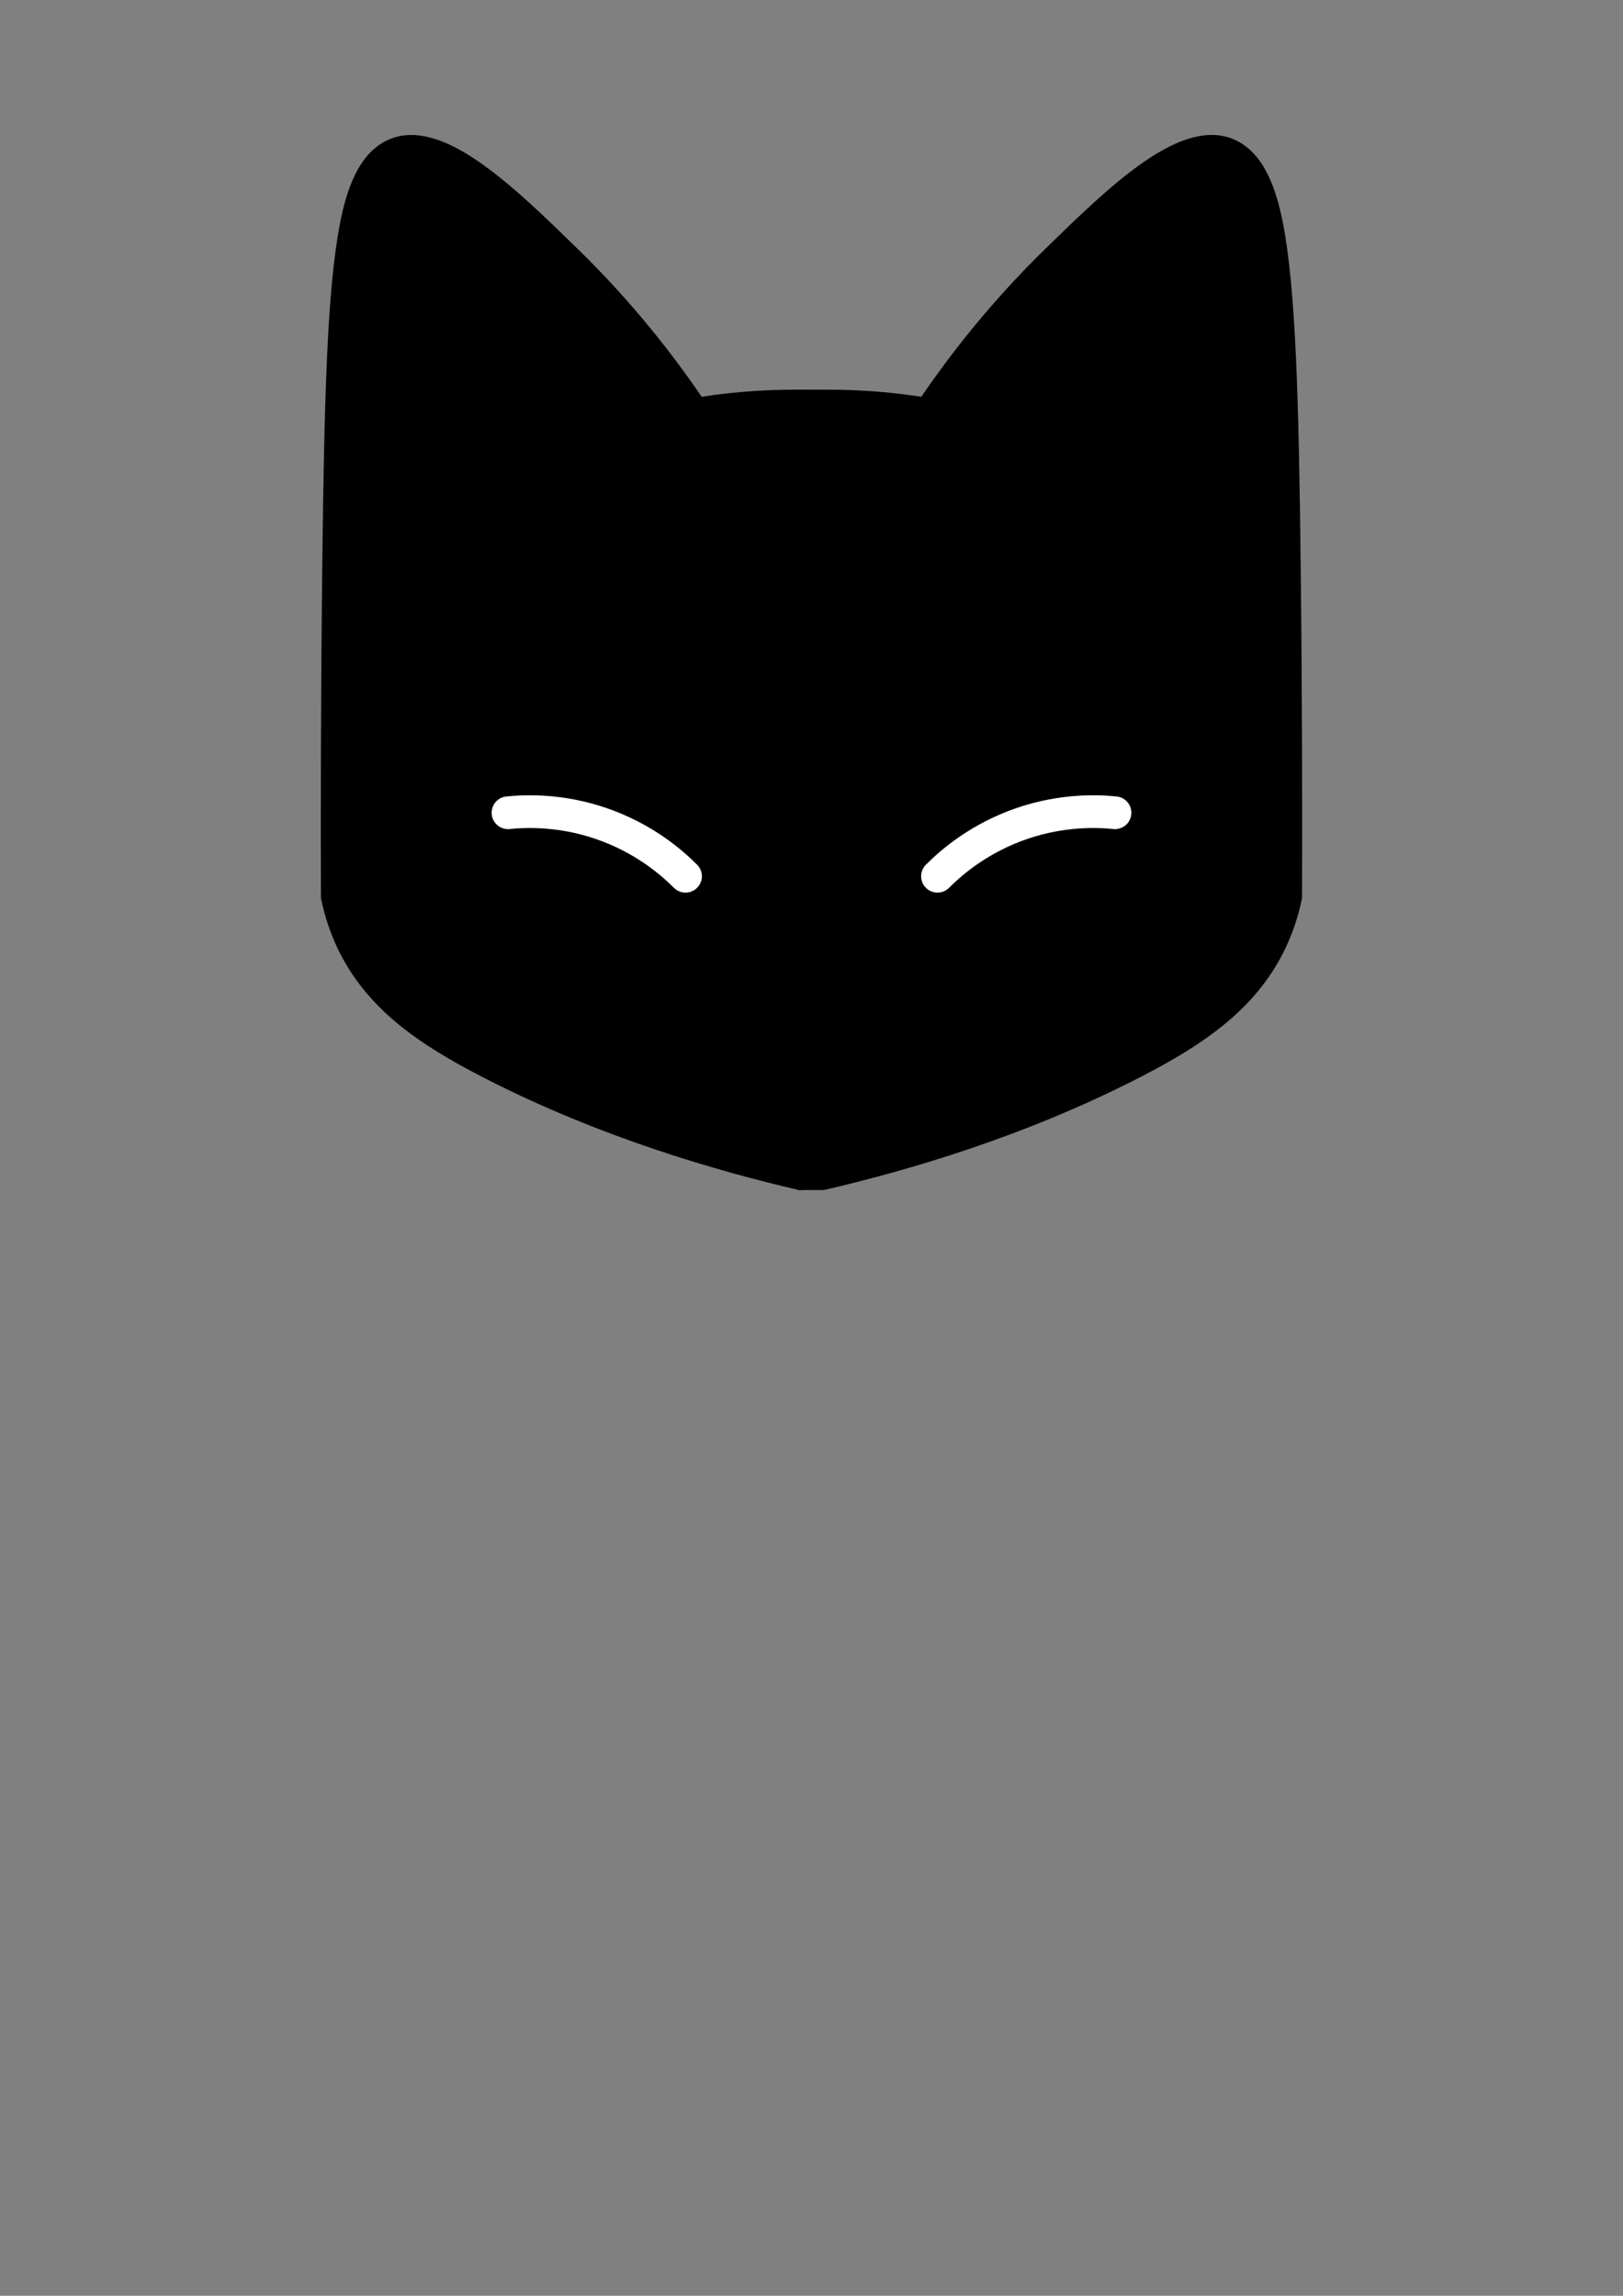 <?xml version="1.0" encoding="utf-8"?>
<!-- Generator: Adobe Illustrator 27.6.1, SVG Export Plug-In . SVG Version: 6.00 Build 0)  -->
<svg version="1.1" id="Layer_2" xmlns="http://www.w3.org/2000/svg" xmlns:xlink="http://www.w3.org/1999/xlink" x="0px" y="0px"
	 viewBox="0 0 595.28 841.89" style="enable-background:new 0 0 595.28 841.89;" xml:space="preserve">
<rect x="0" y="0" width="595.28" height="841.89" fill="#808080" stroke="none"/>
<style type="text/css">
	.st0{stroke:#000000;stroke-width:7;stroke-linecap:round;stroke-linejoin:round;stroke-miterlimit:10;}
	.st1{fill:none;stroke:#FFFFFF;stroke-width:12;stroke-linecap:round;stroke-linejoin:round;stroke-miterlimit:10;}
	.st2{fill:none;stroke:#FFFFFF;stroke-width:7;stroke-linecap:round;stroke-linejoin:round;stroke-miterlimit:10;}
</style>
<symbol  id="New_Symbol" viewBox="-288.1 -193.45 576.19 386.89">
	<g>
		<g>
			<path class="st0" d="M-4.2,96.54c-14.41,0.12-27.15-1.17-37.73-2.91c-11.5,17.08-26.61,36.37-46.34,55.6
				c-22.51,21.96-47.61,46.43-64.91,39.52c-9.94-3.97-14.05-16.74-16.3-28.27c-4.62-23.64-5.77-63.5-6.47-126.26
				c-0.55-49.04-0.57-90.21-0.48-120.24c0.77-3.75,2.15-9.12,4.8-15.18c10.04-22.92,29.67-35.97,53.18-48.03
				c42.41-21.75,85.26-33.99,114.24-40.73"/>
			<path class="st1" d="M-111.32-55.1c7.01,0.7,19.42,1.02,33.74-3.8c15.89-5.35,26.26-14.37,31.37-19.49"/>
			<path class="st2" d="M-166.87-59.16"/>
			<path class="st2" d="M-288.1-106.56"/>
			<path class="st2" d="M-155.85-81.62"/>
			<path class="st2" d="M-151-104.07"/>
		</g>
	</g>
	<g>
		<g>
			<path class="st0" d="M-4.2-189.95h8.4c28.98,6.74,71.83,18.98,114.24,40.73c23.5,12.05,43.13,25.11,53.18,48.03
				c2.65,6.06,4.04,11.43,4.8,15.18c0.1,30.03,0.07,71.2-0.48,120.24c-0.7,62.76-1.85,102.62-6.47,126.26
				c-2.25,11.53-6.37,24.3-16.3,28.27c-17.3,6.91-42.4-17.56-64.91-39.52C68.54,130,53.43,110.71,41.93,93.63
				c-10.58,1.74-23.32,3.03-37.73,2.91h-8.4l-31.25-1.95L-90.34,72.2c18.27-34.16,37.6-76.27,53.99-125.85
				C-19.53-104.49-9.85-150.9-4.2-189.95z"/>
			<path class="st1" d="M111.32-55.1c-7.01,0.7-19.42,1.02-33.74-3.8c-15.89-5.35-26.26-14.37-31.37-19.49"/>
			<path class="st2" d="M166.87-59.16"/>
			<path class="st2" d="M288.1-106.56"/>
			<path class="st2" d="M155.85-81.62"/>
			<path class="st2" d="M151-104.07"/>
		</g>
	</g>
	<path class="st0" d="M-50.18-50.03"/>
</symbol>
<use xlink:href="#New_Symbol"  width="576.19" height="386.89" id="XMLID_00000029735646863288372000000014196235196575938486_" x="-288.1" y="-193.45" transform="matrix(1 0 0 -1 297.638 242.942)" style="overflow:visible;"/>
</svg>
